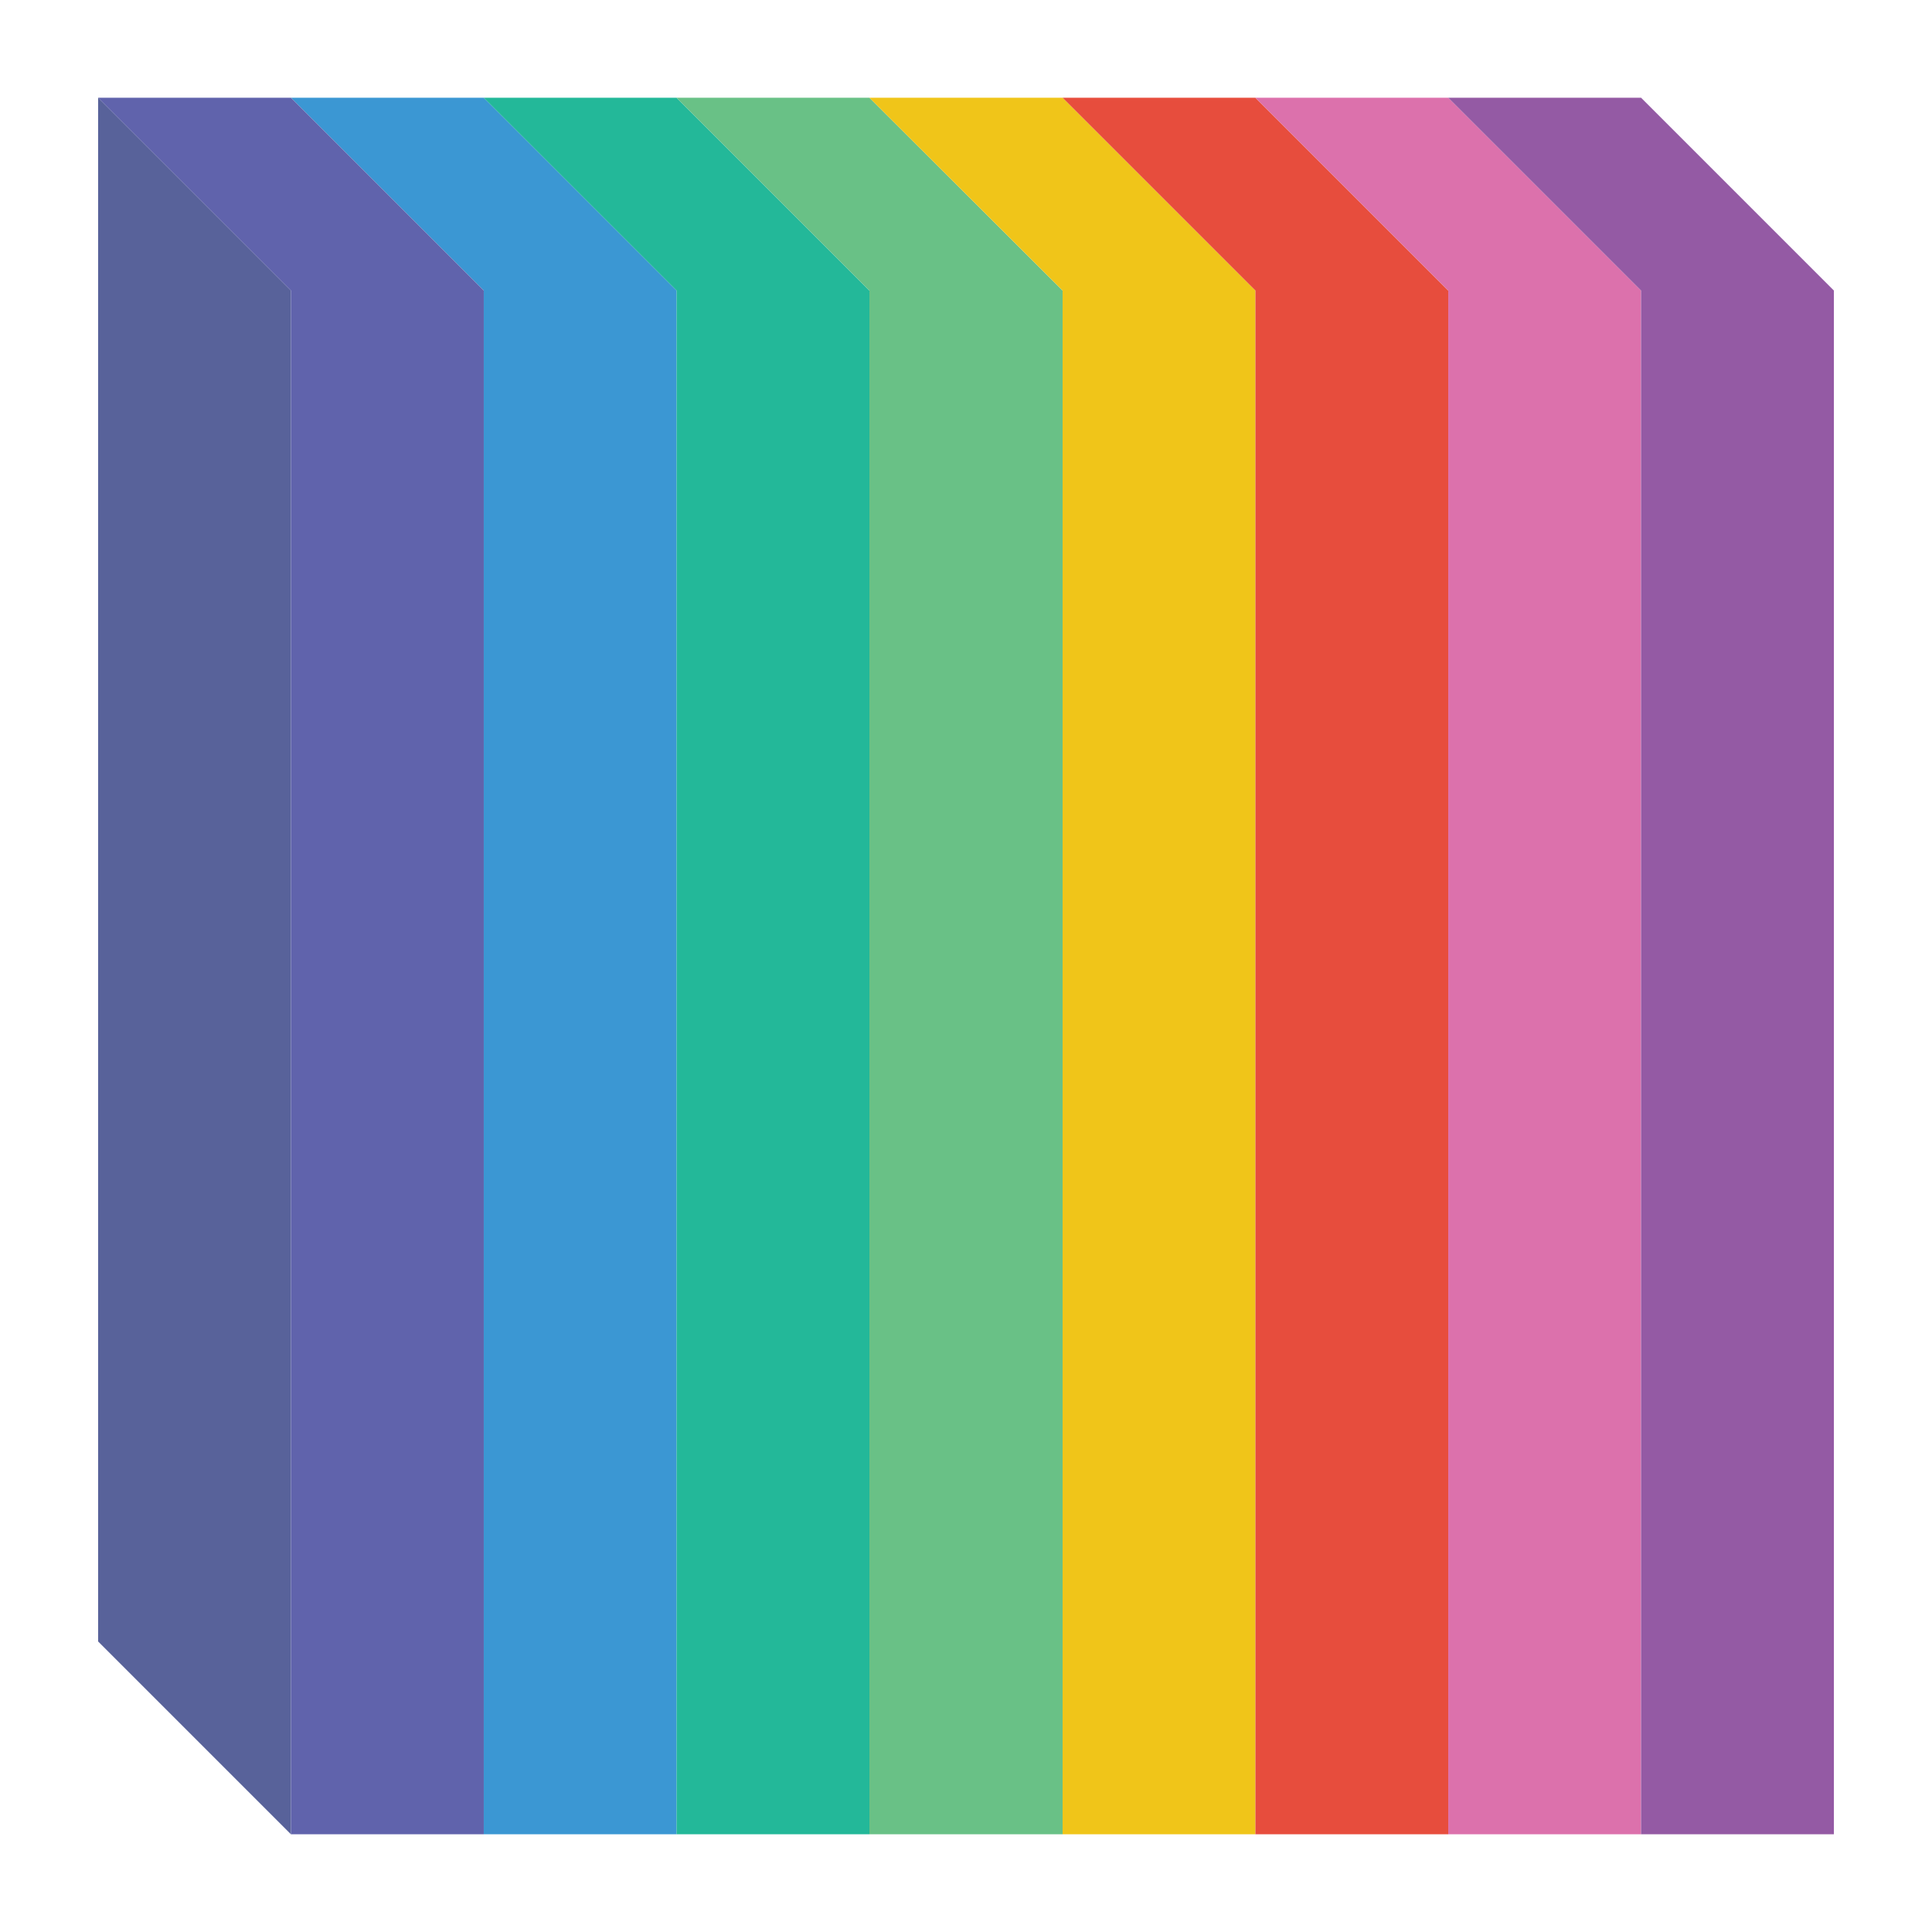 <?xml version="1.0" encoding="utf-8"?>
<!-- Generator: Adobe Illustrator 18.0.0, SVG Export Plug-In . SVG Version: 6.00 Build 0)  -->
<!DOCTYPE svg PUBLIC "-//W3C//DTD SVG 1.1//EN" "http://www.w3.org/Graphics/SVG/1.1/DTD/svg11.dtd">
<svg version="1.1" id="Layer_1" xmlns="http://www.w3.org/2000/svg" xmlns:xlink="http://www.w3.org/1999/xlink" x="0px" y="0px"
	 viewBox="0 0 512 512" style="enable-background:new 0 0 512 512;" xml:space="preserve">
<g>
	<polygon style="fill:#58629A;" points="77.1,77 26,25.9 26,435 77.1,486.1 77.1,435 	"/>
	<polygon style="fill:#3B97D3;" points="128.2,25.9 77.1,25.9 128.2,77 128.2,486.1 179.3,486.1 179.3,77 	"/>
	<polygon style="fill:#23B899;" points="179.3,25.9 128.2,25.9 179.3,77 179.3,486.1 230.4,486.1 230.4,77 	"/>
	<polygon style="fill:#69C186;" points="230.4,25.9 179.3,25.9 230.4,77 230.4,486.1 281.6,486.1 281.6,77 	"/>
	<polygon style="fill:#F0C519;" points="281.6,25.9 230.4,25.9 281.6,77 281.6,486.1 332.7,486.1 332.7,77 	"/>
	<polygon style="fill:#E74D3D;" points="332.7,25.9 281.6,25.9 332.7,77 332.7,486.1 383.8,486.1 383.8,77 	"/>
	<polygon style="fill:#DC71AC;" points="383.8,25.9 332.7,25.9 383.8,77 383.8,486.1 434.9,486.1 434.9,77 	"/>
	<polygon style="fill:#945AA4;" points="434.9,25.9 383.8,25.9 434.9,77 434.9,486.1 486,486.1 486,77 	"/>
	<polygon style="fill:#6063AC;" points="77.1,25.9 26,25.9 77.1,77 77.1,486.1 128.2,486.1 128.2,77 	"/>
</g>
<g style="display:none;">
	<path style="display:inline;fill:#58629A;" d="M46.8,47.8L25,25.9v409l51.1,51.1V435V118.5C76.1,91.9,65.6,66.5,46.8,47.8z"/>
	<path style="display:inline;fill:#3B97D3;" d="M127.2,25.9H76.1l21.8,21.8c18.8,18.8,29.3,44.2,29.3,70.7v367.6h51.1V118.5
		c0-26.5-10.5-52-29.3-70.7L127.2,25.9z"/>
	<path style="display:inline;fill:#23B899;" d="M178.3,25.9h-51.1L149,47.8c18.8,18.8,29.3,44.2,29.3,70.7v367.6h51.1V118.5
		c0-26.5-10.5-52-29.3-70.7L178.3,25.9z"/>
	<path style="display:inline;fill:#69C186;" d="M229.4,25.9h-51.1l21.8,21.8c18.8,18.8,29.3,44.2,29.3,70.7v367.6h51.1V118.5
		c0-26.5-10.5-52-29.3-70.7L229.4,25.9z"/>
	<path style="display:inline;fill:#F0C519;" d="M280.6,25.9h-51.1l21.8,21.8c18.8,18.8,29.3,44.2,29.3,70.7v367.6h51.1V118.5
		c0-26.5-10.5-52-29.3-70.7L280.6,25.9z"/>
	<path style="display:inline;fill:#E74D3D;" d="M331.7,25.9h-51.1l21.8,21.8c18.8,18.8,29.3,44.2,29.3,70.7v367.6h51.1V118.5
		c0-26.5-10.5-52-29.3-70.7L331.7,25.9z"/>
	<path style="display:inline;fill:#DC71AC;" d="M382.8,25.9h-51.1l21.8,21.8c18.8,18.8,29.3,44.2,29.3,70.7v367.6h51.1V118.5
		c0-26.5-10.5-52-29.3-70.7L382.8,25.9z"/>
	<path style="display:inline;fill:#945AA4;" d="M433.9,25.9h-51.1l21.8,21.8c18.8,18.8,29.3,44.2,29.3,70.7v367.6H485V118.5
		c0-26.5-10.5-52-29.3-70.7L433.9,25.9z"/>
	<path style="display:inline;fill:#6063AC;" d="M76.1,25.9H25l21.8,21.8c18.8,18.8,29.3,44.2,29.3,70.7v367.6h51.1V118.5
		c0-26.5-10.5-52-29.3-70.7L76.1,25.9z"/>
</g>
</svg>
